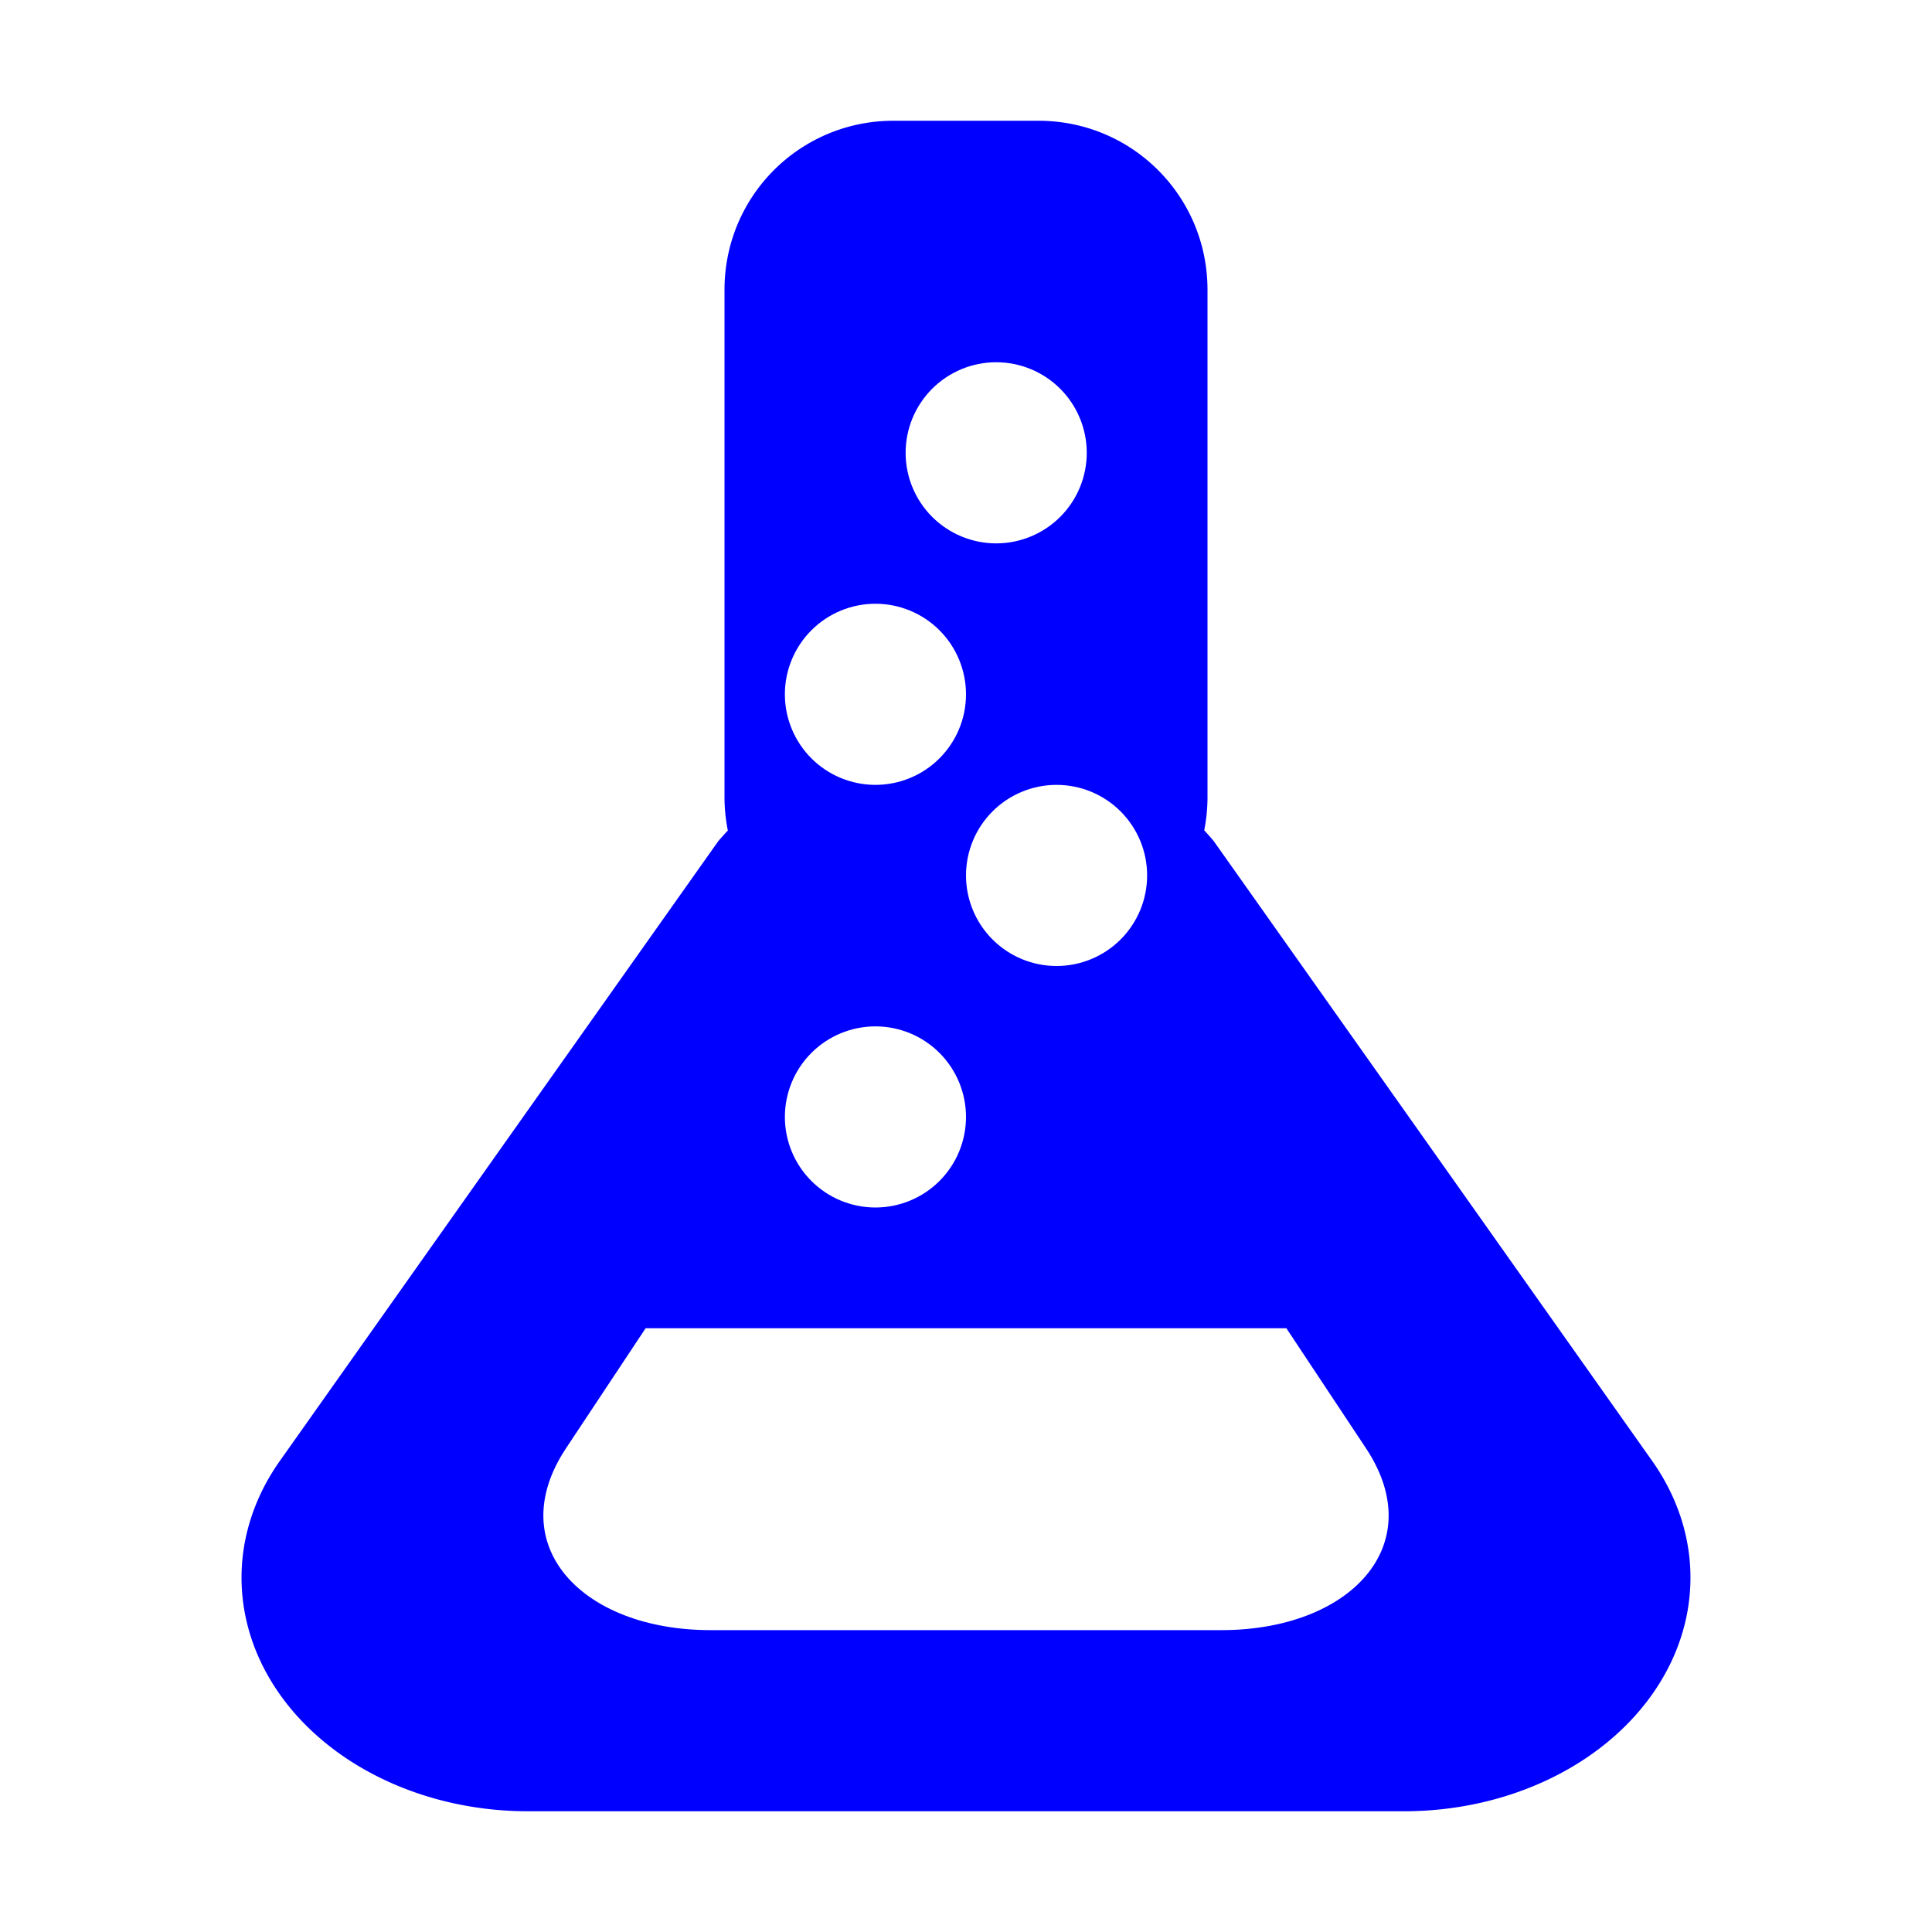 <?xml version="1.0" encoding="UTF-8" standalone="no"?>
<svg
   width="64"
   height="64"
   version="1"
   id="svg20"
   sodipodi:docname="gelemental.svg"
   inkscape:version="1.1 (1:1.1+rc+202105240936+c4e8f9ed74)"
   xmlns:inkscape="http://www.inkscape.org/namespaces/inkscape"
   xmlns:sodipodi="http://sodipodi.sourceforge.net/DTD/sodipodi-0.dtd"
   xmlns="http://www.w3.org/2000/svg"
   xmlns:svg="http://www.w3.org/2000/svg">
  <defs
     id="defs24">
    <inkscape:path-effect
       effect="powerclip"
       id="path-effect192"
       is_visible="true"
       lpeversion="1"
       inverse="true"
       flatten="false"
       hide_clip="false"
       message="Use fill-rule evenodd on &lt;b&gt;fill and stroke&lt;/b&gt; dialog if no flatten result after convert clip to paths." />
    <clipPath
       clipPathUnits="userSpaceOnUse"
       id="clipPath188">
      <path
         id="path190"
         style="display:none;fill:#b343ff"
         d="m 33,12 a 3,3 0 0 0 -3,3 3,3 0 0 0 3,3 3,3 0 0 0 3,-3 3,3 0 0 0 -3,-3 z m -4,8 a 3,3 0 0 0 -3,3 3,3 0 0 0 3,3 3,3 0 0 0 3,-3 3,3 0 0 0 -3,-3 z m 6,6 a 3,3 0 0 0 -3,3 3,3 0 0 0 3,3 3,3 0 0 0 3,-3 3,3 0 0 0 -3,-3 z m -6,8 a 3,3 0 0 0 -3,3 3,3 0 0 0 3,3 3,3 0 0 0 3,-3 3,3 0 0 0 -3,-3 z m -7.613,10 -2.639,3.979 C 16.621,51.188 19.28,54 23.535,54 H 32 40.465 c 4.255,6e-6 6.914,-2.812 4.787,-6.021 L 42.613,44 Z" />
      <path
         id="lpe_path-effect192"
         style="fill:#b343ff"
         class="powerclip"
         d="M 3,-1 H 61 V 65 H 3 Z M 33,12 a 3,3 0 0 0 -3,3 3,3 0 0 0 3,3 3,3 0 0 0 3,-3 3,3 0 0 0 -3,-3 z m -4,8 a 3,3 0 0 0 -3,3 3,3 0 0 0 3,3 3,3 0 0 0 3,-3 3,3 0 0 0 -3,-3 z m 6,6 a 3,3 0 0 0 -3,3 3,3 0 0 0 3,3 3,3 0 0 0 3,-3 3,3 0 0 0 -3,-3 z m -6,8 a 3,3 0 0 0 -3,3 3,3 0 0 0 3,3 3,3 0 0 0 3,-3 3,3 0 0 0 -3,-3 z m -7.613,10 -2.639,3.979 C 16.621,51.188 19.28,54 23.535,54 H 32 40.465 c 4.255,6e-6 6.914,-2.812 4.787,-6.021 L 42.613,44 Z" />
    </clipPath>
  </defs>
  <sodipodi:namedview
     id="namedview22"
     pagecolor="#0000ff"
     bordercolor="#666666"
     borderopacity="1.0"
     inkscape:pageshadow="2"
     inkscape:pageopacity="0.0"
     inkscape:pagecheckerboard="0"
     showgrid="false"
     inkscape:zoom="12.859375"
     inkscape:cx="32.077764"
     inkscape:cy="32"
     inkscape:window-width="1920"
     inkscape:window-height="996"
     inkscape:window-x="0"
     inkscape:window-y="0"
     inkscape:window-maximized="1"
     inkscape:current-layer="svg20" />
  <path
     id="rect4"
     style="fill:#0000ff"
     d="M 29.6,4 C 26.497,4 24,6.497 24,9.6 V 26.4 c 0,0.382 0.039,0.753 0.111,1.113 a 9.481,7.738 0 0 0 -0.32,0.355 L 16.529,38.131 9.27,48.395 A 9.481,7.738 0 0 0 17.48,60 H 32 46.52 A 9.481,7.738 0 0 0 54.73,48.395 L 47.471,38.131 40.211,27.869 A 9.481,7.738 0 0 0 39.891,27.506 C 39.962,27.148 40,26.779 40,26.4 V 9.6 C 40,6.497 37.503,4 34.4,4 Z"
     clip-path="url(#clipPath188)"
     inkscape:path-effect="#path-effect192"
     inkscape:original-d="M 29.599609 4 C 26.497209 4 24 6.4972094 24 9.5996094 L 24 26.400391 C 24 26.782103 24.039235 27.153796 24.111328 27.513672 A 9.4811476 7.7379792 0 0 0 23.791016 27.869141 L 16.529297 38.130859 L 9.2695312 48.394531 A 9.4811476 7.7379792 0 0 0 17.480469 60 L 32 60 L 46.519531 60 A 9.4811476 7.7379792 0 0 0 54.730469 48.394531 L 47.470703 38.130859 L 40.210938 27.869141 A 9.4811476 7.7379792 0 0 0 39.890625 27.505859 C 39.961704 27.148405 40 26.779342 40 26.400391 L 40 9.5996094 C 40 6.4972094 37.502791 4 34.400391 4 L 29.599609 4 z " />
</svg>
